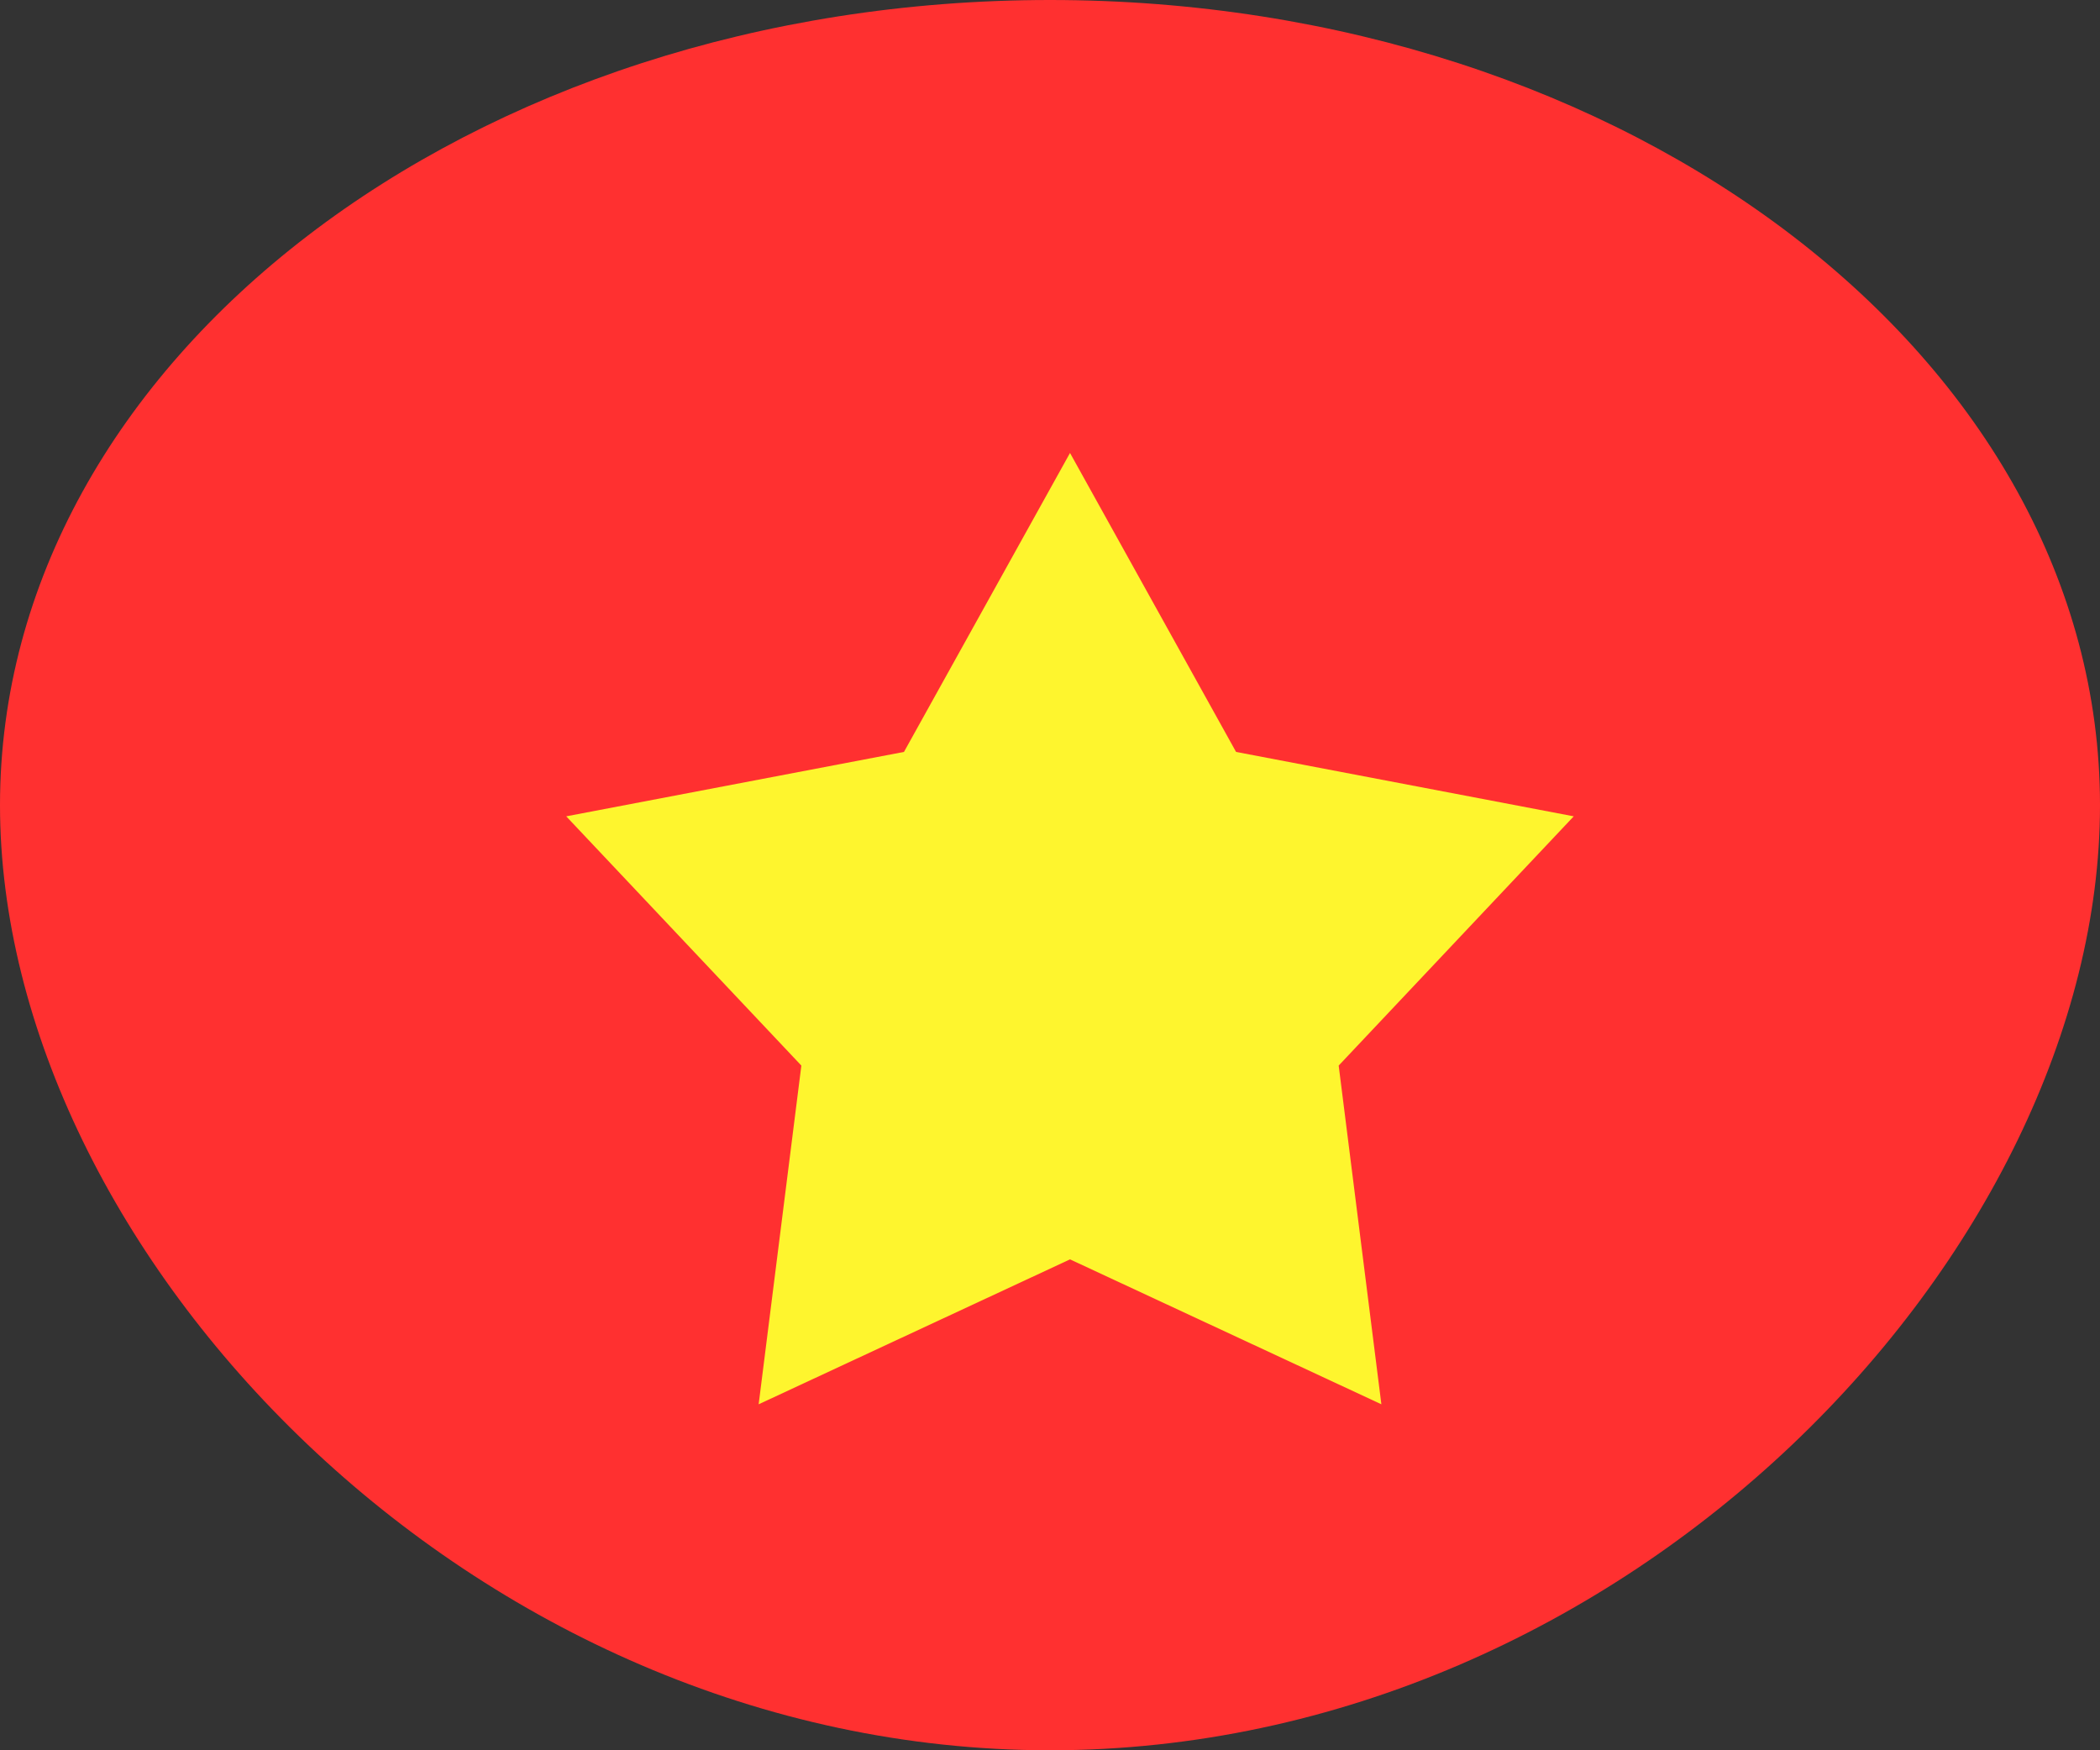 <svg xmlns="http://www.w3.org/2000/svg" xmlns:xlink="http://www.w3.org/1999/xlink" width="30" height="25" viewBox="0 0 30 25"><rect x="0" y="0" width="30" height="25" fill="#333333" stroke="none"/><defs><path id="iwpha" d="M1762 1087c8.284 0 15 5.149 15 11.5s-6.716 13.5-15 13.5c-8.284 0-15-7.149-15-13.5s6.716-11.5 15-11.5z"/><path id="iwphb" d="M1762.286 1093.47l2.372 4.27 4.824.92-3.358 3.56.61 4.838-4.448-2.07-4.448 2.07.61-4.838-3.359-3.56 4.825-.92 2.372-4.27"/></defs><g><g transform="translate(-1747 -1087)"><use fill="#ff3030" xlink:href="#iwpha"/></g><g transform="translate(-1747 -1087)"><use fill="#fef52e" xlink:href="#iwphb"/></g></g></svg>